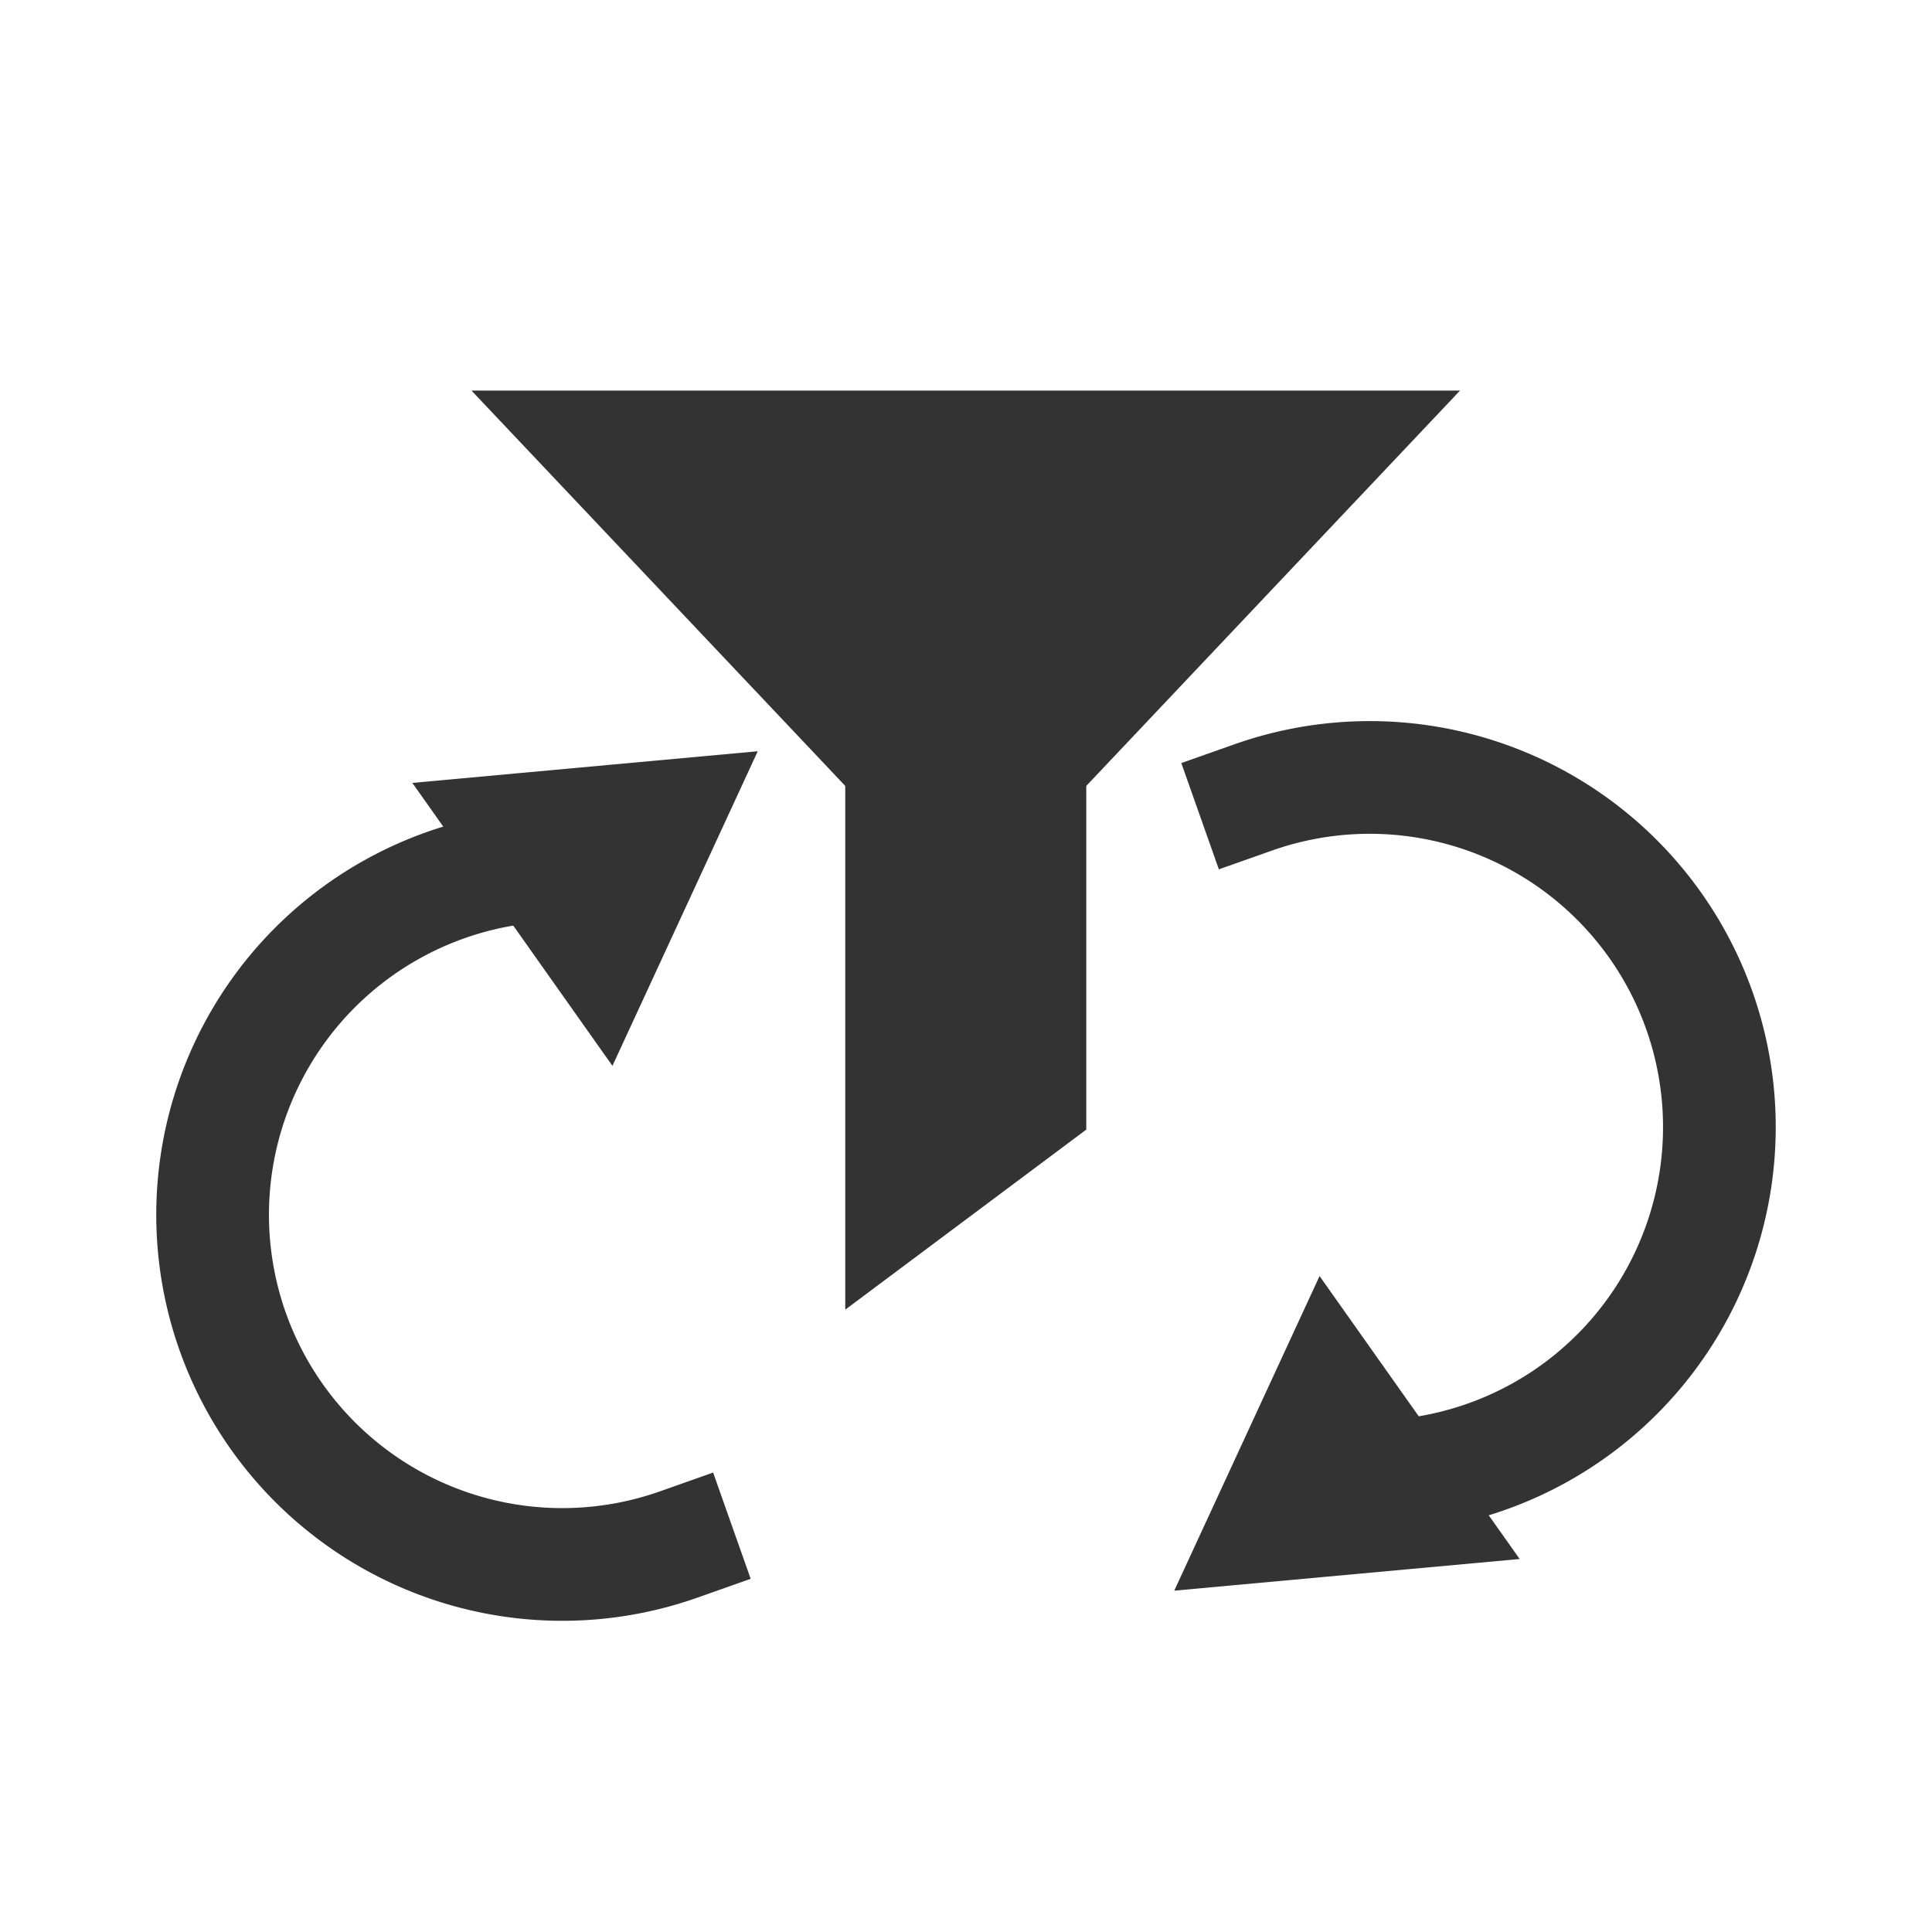 <?xml version="1.0" encoding="UTF-8"?>
<svg version="1.1" viewBox="0 0 24 24" xmlns="http://www.w3.org/2000/svg">
 <defs>
  <marker id="Triangle_Fnone_S-333333" overflow="visible" markerHeight="0.5" markerWidth="0.5" orient="auto-start-reverse" preserveAspectRatio="xMidYMid" viewBox="0 0 1 1">
   <path transform="scale(.5)" d="m5.77 0-8.65 5v-10z" fill="#333333" fill-rule="evenodd" stroke="#333333" stroke-width="1pt"/>
  </marker>
 </defs>
 <g transform="matrix(.498 0 0 .496 6.021 4.359)" fill="#333333" stroke="#333333" stroke-width="2.012" data-name="Layer 2">
  <polygon points="2 2 12 12.62 22 2"/>
  <polygon points="14 19 10 22 10 10 14 10"/>
 </g>
 <path transform="scale(-1)" d="m-15.568-9.906a4.343 4.343 0 0 1-4.714-1.233 4.343 4.343 0 0 1-0.603-4.835 4.343 4.343 0 0 1 4.266-2.353" fill="none" marker-end="url(#Triangle_Fnone_S-333333)" stroke="#333333" stroke-linecap="square" stroke-miterlimit="0" stroke-width="1.4" style="paint-order:fill markers stroke"/>
 <path d="m8.432 19.186a4.343 4.343 0 0 1-4.714-1.233 4.343 4.343 0 0 1-0.603-4.835 4.343 4.343 0 0 1 4.266-2.353" fill="none" marker-end="url(#Triangle_Fnone_S-333333)" stroke="#333333" stroke-linecap="square" stroke-miterlimit="0" stroke-width="1.4" style="paint-order:fill markers stroke"/>
</svg>
